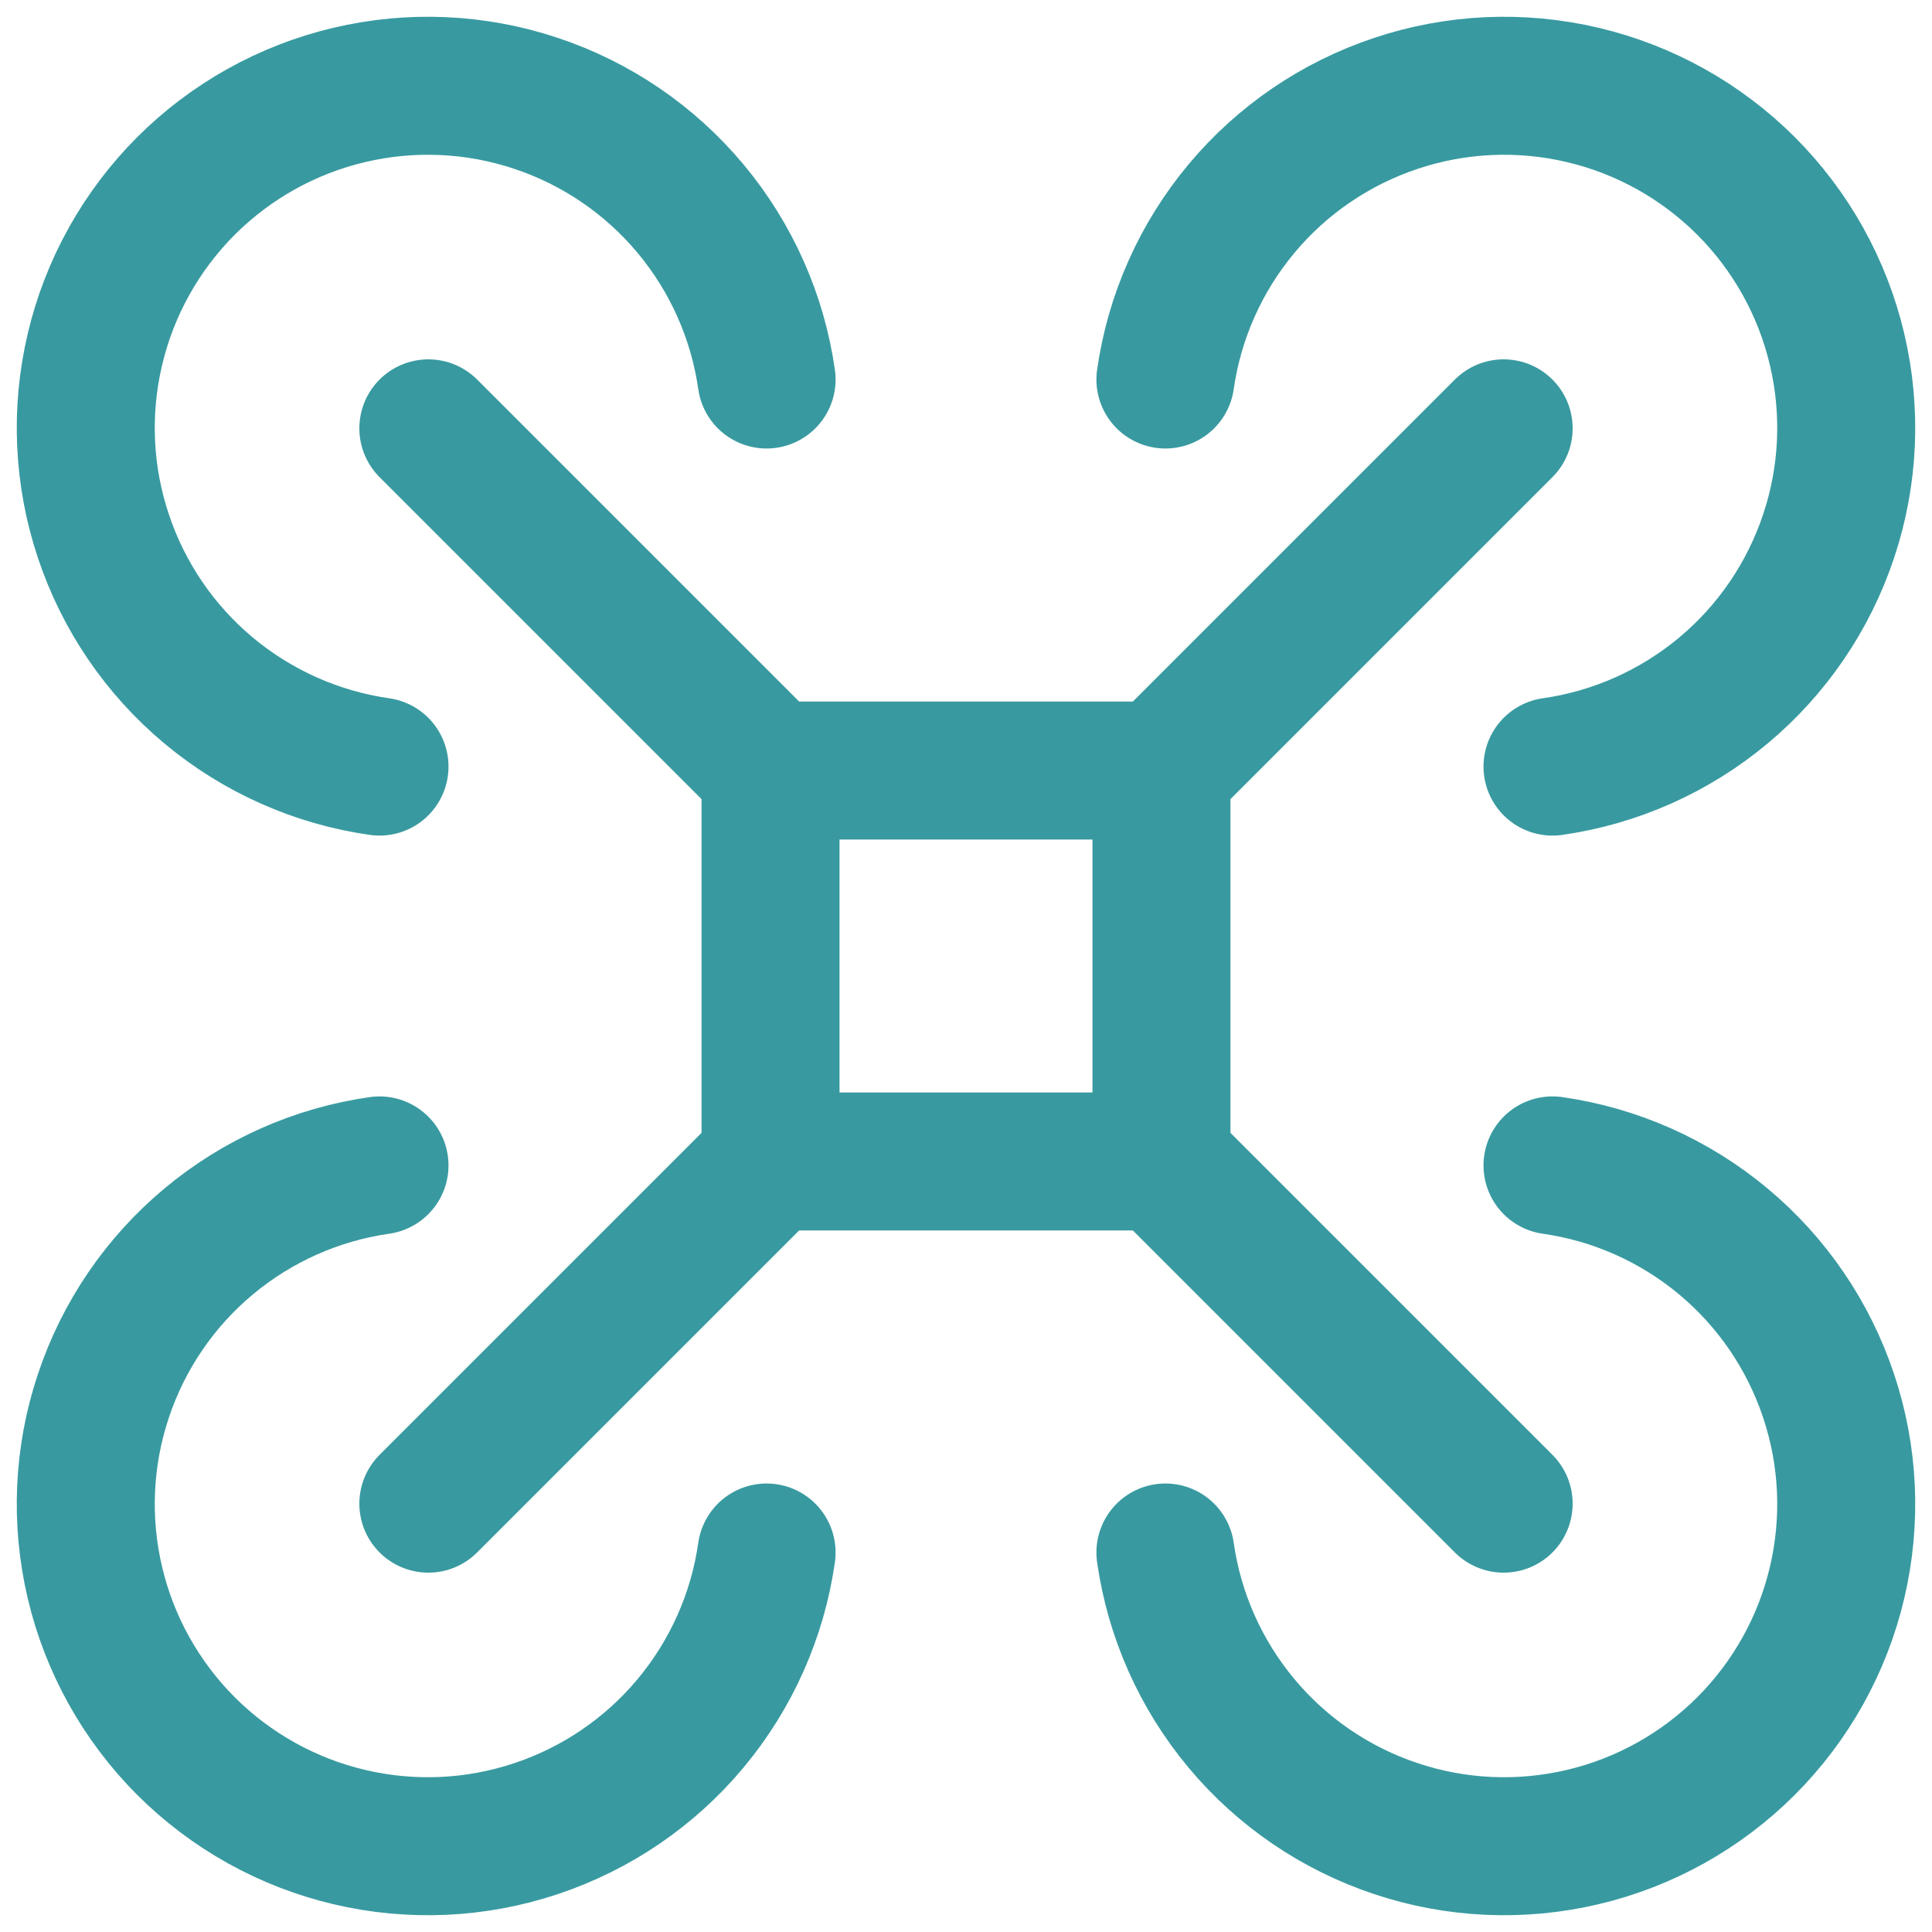 <svg width="28" height="28" viewBox="0 0 28 28" fill="none" xmlns="http://www.w3.org/2000/svg">
<path d="M11.167 11.167H16.833M11.167 11.167V16.833M11.167 11.167L6.208 6.208M16.833 11.167V16.833M16.833 11.167L21.792 6.208M16.833 16.833H11.167M16.833 16.833L21.792 21.792M11.167 16.833L6.208 21.792M11.11 5.5C10.98 4.588 10.598 3.731 10.008 3.024C9.418 2.317 8.643 1.789 7.769 1.498C6.896 1.206 5.958 1.164 5.062 1.376C4.166 1.587 3.347 2.044 2.695 2.695C2.044 3.347 1.587 4.166 1.376 5.062C1.164 5.958 1.206 6.896 1.498 7.769C1.789 8.643 2.317 9.418 3.024 10.008C3.731 10.598 4.588 10.98 5.5 11.11M22.5 11.11C23.412 10.98 24.269 10.598 24.976 10.008C25.683 9.418 26.211 8.643 26.502 7.769C26.794 6.896 26.836 5.958 26.624 5.062C26.413 4.166 25.956 3.347 25.305 2.695C24.653 2.044 23.834 1.587 22.938 1.376C22.041 1.164 21.104 1.206 20.231 1.498C19.357 1.789 18.582 2.317 17.992 3.024C17.402 3.731 17.02 4.588 16.89 5.5M16.89 22.5C17.02 23.412 17.402 24.269 17.992 24.976C18.582 25.683 19.357 26.211 20.231 26.502C21.104 26.794 22.041 26.836 22.938 26.624C23.834 26.413 24.653 25.956 25.305 25.305C25.956 24.653 26.413 23.834 26.624 22.938C26.836 22.041 26.794 21.104 26.502 20.231C26.211 19.357 25.683 18.582 24.976 17.992C24.269 17.402 23.412 17.02 22.5 16.89M5.5 16.89C4.588 17.02 3.731 17.402 3.024 17.992C2.317 18.582 1.789 19.357 1.498 20.231C1.206 21.104 1.164 22.041 1.376 22.938C1.587 23.834 2.044 24.653 2.695 25.305C3.347 25.956 4.166 26.413 5.062 26.624C5.958 26.836 6.896 26.794 7.769 26.502C8.643 26.211 9.418 25.683 10.008 24.976C10.598 24.269 10.98 23.412 11.11 22.5" stroke="#389AA0" stroke-width="2" stroke-linecap="round" stroke-linejoin="round"/>
</svg>
